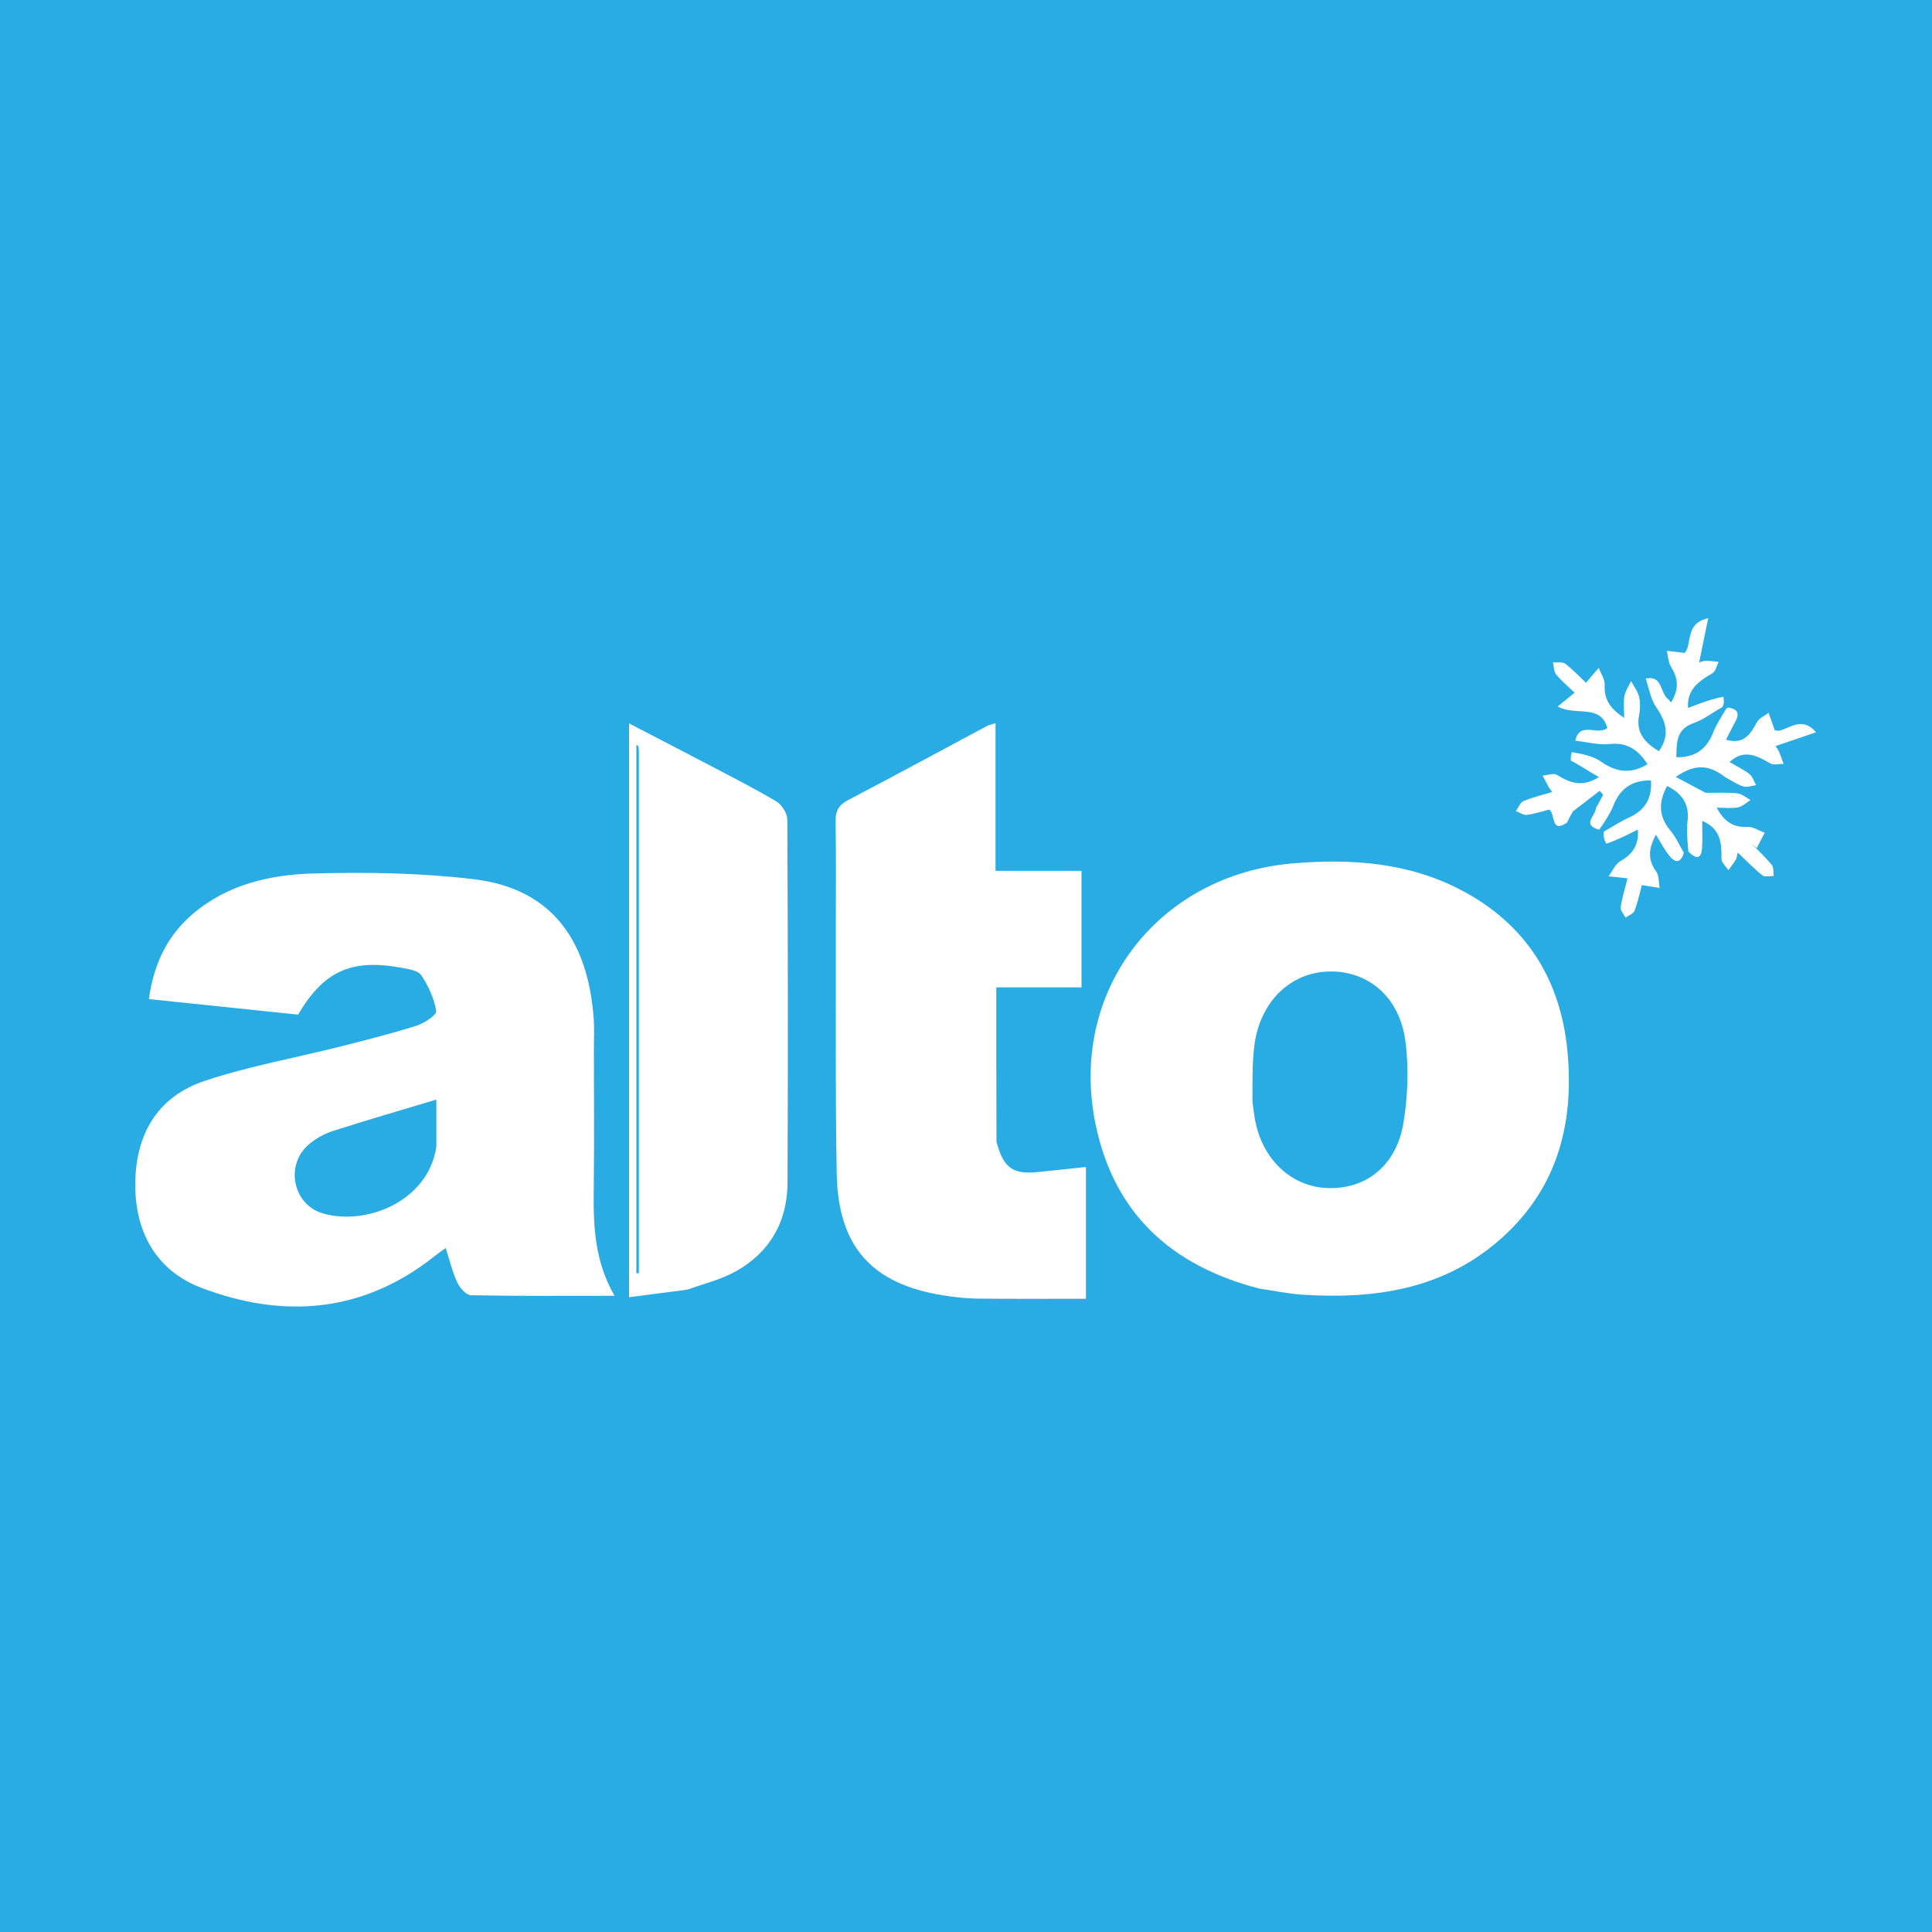 <svg width="100" height="100" viewBox="0 0 100 100" fill="none" xmlns="http://www.w3.org/2000/svg">
<rect width="100" height="100" fill="#28ACE3"/>
<path d="M30.74 54.369C30.74 56.813 30.762 59.162 30.733 61.509C30.709 63.384 30.75 65.236 31.811 67.07C29.222 67.07 26.797 67.09 24.373 67.041C24.128 67.036 23.799 66.661 23.67 66.383C23.418 65.84 23.279 65.245 23.068 64.597C22.886 64.73 22.688 64.863 22.503 65.011C18.802 67.961 14.665 68.275 10.42 66.657C8.067 65.76 6.939 63.721 7.003 61.123C7.064 58.601 8.222 56.741 10.591 55.948C12.864 55.187 15.25 54.766 17.581 54.177C18.918 53.84 20.256 53.501 21.569 53.087C21.967 52.962 22.613 52.529 22.579 52.331C22.471 51.682 22.175 51.028 21.802 50.477C21.631 50.224 21.123 50.155 20.753 50.087C18.182 49.618 16.754 50.267 15.427 52.517C12.911 52.255 10.367 51.99 7.705 51.712C7.957 49.915 8.635 48.462 9.957 47.325C11.764 45.771 13.982 45.272 16.237 45.211C18.989 45.136 21.772 45.181 24.502 45.505C28.696 46.003 30.445 48.83 30.731 52.73C30.769 53.242 30.738 53.758 30.74 54.369ZM22.586 59.355C22.586 58.559 22.586 57.763 22.586 56.915C20.785 57.456 19 57.972 17.233 58.539C16.785 58.683 16.339 58.932 15.982 59.237C14.745 60.294 15.152 62.347 16.707 62.804C18.927 63.457 22.162 62.202 22.586 59.355Z" fill="white"/>
<path d="M65.168 66.694C60.621 65.515 57.667 62.804 56.711 58.215C55.276 51.335 59.91 45.276 66.932 44.688C69.965 44.433 72.92 44.644 75.653 46.084C78.98 47.838 80.771 50.684 81.129 54.394C81.501 58.252 80.557 61.681 77.495 64.283C74.58 66.76 71.097 67.246 67.439 67.015C66.705 66.969 65.978 66.815 65.168 66.694ZM64.827 57.039C64.867 57.325 64.899 57.613 64.948 57.897C65.306 59.993 66.834 61.44 68.741 61.495C70.725 61.553 72.283 60.317 72.643 58.118C72.868 56.743 72.922 55.291 72.747 53.912C72.456 51.626 70.845 50.258 68.83 50.284C66.814 50.31 65.226 51.824 64.929 54.089C64.809 55.007 64.832 55.943 64.827 57.039Z" fill="white"/>
<path d="M51.577 59.088C51.934 60.461 52.425 60.801 53.739 60.663C54.536 60.579 55.332 60.495 56.208 60.404C56.208 62.622 56.208 64.786 56.208 67.223C54.328 67.223 52.45 67.235 50.573 67.215C49.996 67.209 49.416 67.142 48.845 67.052C45.132 66.469 43.378 64.533 43.308 60.748C43.233 56.631 43.27 52.513 43.262 48.395C43.258 46.432 43.283 44.47 43.251 42.508C43.242 41.944 43.435 41.651 43.933 41.391C46.327 40.144 48.698 38.852 51.079 37.58C51.183 37.524 51.306 37.503 51.528 37.431C51.528 40.001 51.528 42.49 51.528 45.075C53.051 45.075 54.484 45.075 55.979 45.075C55.979 47.112 55.979 49.052 55.979 51.106C54.518 51.106 53.089 51.106 51.567 51.106C51.567 53.813 51.567 56.408 51.577 59.088Z" fill="white"/>
<path d="M35.576 66.752C34.546 66.888 33.597 67.01 32.56 67.144C32.56 57.202 32.56 47.382 32.56 37.444C33.96 38.171 35.34 38.882 36.715 39.604C37.88 40.217 39.058 40.811 40.187 41.485C40.468 41.654 40.749 42.1 40.751 42.42C40.783 48.689 40.79 54.957 40.762 61.226C40.753 63.245 39.84 64.827 38.07 65.812C37.324 66.227 36.464 66.436 35.576 66.752ZM33.068 38.961C33.064 38.865 33.064 38.768 33.055 38.673C33.053 38.644 33.029 38.615 33.008 38.592C32.996 38.579 32.971 38.577 32.938 38.565C32.938 47.682 32.938 56.793 32.938 65.905C32.981 65.905 33.024 65.905 33.068 65.905C33.068 56.978 33.068 48.052 33.068 38.961Z" fill="white"/>
<path d="M81.108 42.58C80.26 43.152 80.526 42.173 80.191 41.901C79.829 41.993 79.435 42.127 79.03 42.178C78.852 42.201 78.653 42.053 78.463 41.983C78.591 41.805 78.682 41.539 78.855 41.466C79.321 41.267 79.823 41.151 80.34 40.993C80.264 40.886 80.204 40.815 80.16 40.736C80.052 40.54 79.952 40.341 79.848 40.144C80.099 40.126 80.416 40.001 80.59 40.108C81.254 40.52 81.896 40.773 82.757 40.221C82.423 40.026 82.142 39.861 81.77 39.629C81.554 39.497 81.431 39.434 81.308 39.371C81.299 39.257 81.291 39.144 81.358 38.93C81.922 39.025 82.469 39.137 82.887 39.432C83.675 39.988 84.43 40.067 85.277 39.554C84.815 38.856 84.269 38.408 83.324 38.511C82.742 38.575 82.135 38.404 81.539 38.338C81.762 37.296 82.73 38.108 83.195 37.671C82.831 36.41 81.557 37.082 80.625 36.568C80.995 36.267 81.232 36.074 81.506 35.852C81.18 35.541 80.83 35.256 80.548 34.916C80.421 34.762 80.431 34.496 80.379 34.281C80.596 34.301 80.872 34.245 81.019 34.357C81.423 34.663 81.772 35.041 82.089 35.339C82.333 35.055 82.541 34.811 82.75 34.567C82.859 34.863 83.074 35.166 83.058 35.456C83.013 36.229 83.377 36.703 84.067 37.158C84.067 36.711 84.021 36.361 84.081 36.029C84.13 35.758 84.306 35.51 84.425 35.251C84.569 35.524 84.772 35.783 84.839 36.074C84.909 36.377 84.897 36.72 84.838 37.03C84.663 37.948 85.162 38.459 85.863 38.883C86.435 38.072 86.257 37.367 85.726 36.609C85.433 36.191 85.355 35.622 85.18 35.122C86.053 34.933 85.918 35.843 86.321 36.168C86.369 36.207 86.406 36.26 86.493 36.356C86.89 35.723 86.894 35.149 86.497 34.527C86.349 34.294 86.344 33.969 86.273 33.686C86.569 33.721 86.865 33.756 87.199 33.796C87.603 33.355 87.188 32.26 88.417 32C88.23 32.906 88.096 33.557 87.946 34.287C88.087 34.25 88.189 34.2 88.29 34.202C88.512 34.206 88.733 34.236 88.955 34.255C88.853 34.456 88.803 34.75 88.639 34.844C87.918 35.258 87.301 35.711 87.374 36.645C87.963 36.417 88.556 36.187 89.203 36.062C89.244 36.304 89.232 36.442 89.155 36.596C88.624 36.887 88.186 37.245 87.684 37.418C86.734 37.745 86.786 38.46 86.767 39.194C87.744 39.212 88.327 38.777 88.661 37.939C88.836 37.498 89.102 37.093 89.36 36.671C89.392 36.67 89.436 36.622 89.436 36.622C89.891 36.68 90.075 36.882 89.829 37.333C89.663 37.636 89.512 37.948 89.338 38.289C90.273 38.551 90.605 37.996 90.941 37.377C91.055 37.169 91.336 37.052 91.54 36.894C91.629 37.142 91.717 37.391 91.86 37.789C92.353 38.027 93.14 36.893 94 37.903C93.21 38.172 92.586 38.384 91.899 38.618C91.968 38.723 92.042 38.808 92.084 38.907C92.17 39.114 92.24 39.327 92.317 39.538C92.089 39.535 91.816 39.614 91.641 39.517C90.949 39.131 90.284 38.737 89.52 39.444C89.855 39.641 90.23 39.818 90.55 40.065C90.715 40.192 90.783 40.444 90.895 40.64C90.677 40.668 90.44 40.763 90.246 40.708C89.943 40.621 89.67 40.433 89.277 40.214C88.44 39.56 87.708 39.544 86.737 40.213C87.345 40.537 87.813 40.787 88.282 41.036C88.828 41.04 89.378 41.008 89.918 41.063C90.157 41.087 90.378 41.287 90.607 41.408C90.395 41.54 90.197 41.742 89.968 41.788C89.642 41.854 89.293 41.805 88.856 41.805C89.249 42.542 89.722 42.836 90.453 42.801C90.744 42.787 91.046 42.997 91.342 43.105C91.205 43.367 91.067 43.629 90.93 43.892C90.842 43.818 90.755 43.744 90.667 43.67C91.019 44.035 91.392 44.382 91.71 44.773C91.816 44.903 91.778 45.148 91.806 45.34C91.608 45.335 91.348 45.409 91.224 45.31C90.8 44.976 90.424 44.58 89.946 44.129C89.899 44.306 89.893 44.42 89.84 44.506C89.726 44.691 89.588 44.862 89.46 45.039C89.335 44.844 89.104 44.649 89.104 44.454C89.105 43.663 89.094 42.909 88.105 42.488C88.105 42.982 88.128 43.441 88.098 43.898C88.067 44.364 87.867 44.568 87.387 44.072C87.34 43.465 87.289 42.978 87.346 42.504C87.454 41.61 87.053 41.062 86.289 40.683C85.832 41.517 85.847 42.26 86.46 42.992C86.744 43.331 86.927 43.754 87.156 44.139C86.963 44.762 86.656 44.632 86.358 44.237C86.131 43.936 85.954 43.597 85.712 43.207C85.321 43.914 85.276 44.492 85.726 45.113C85.88 45.325 85.848 45.673 85.901 45.959C85.622 45.915 85.344 45.871 84.982 45.815C84.882 46.181 84.779 46.675 84.602 47.142C84.544 47.297 84.296 47.379 84.134 47.494C84.045 47.313 83.859 47.117 83.885 46.954C83.968 46.426 84.128 45.91 84.24 45.463C83.871 45.422 83.565 45.389 83.259 45.355C83.462 45.086 83.609 44.722 83.877 44.568C84.495 44.213 84.833 43.762 84.775 42.938C84.222 43.218 83.726 43.469 83.138 43.672C83.016 43.44 82.985 43.257 83.014 43.045C83.488 42.78 83.885 42.507 84.319 42.314C85.177 41.929 85.518 41.286 85.452 40.397C84.476 40.378 83.861 40.811 83.514 41.682C83.339 42.122 83.069 42.523 82.774 42.946C81.849 42.69 82.592 42.227 82.608 41.816C82.759 41.56 82.869 41.348 82.98 41.137C82.919 41.069 82.858 41 82.797 40.932C82.356 41.273 81.914 41.614 81.423 41.991C81.285 42.212 81.197 42.396 81.108 42.58Z" fill="white"/>
</svg>
